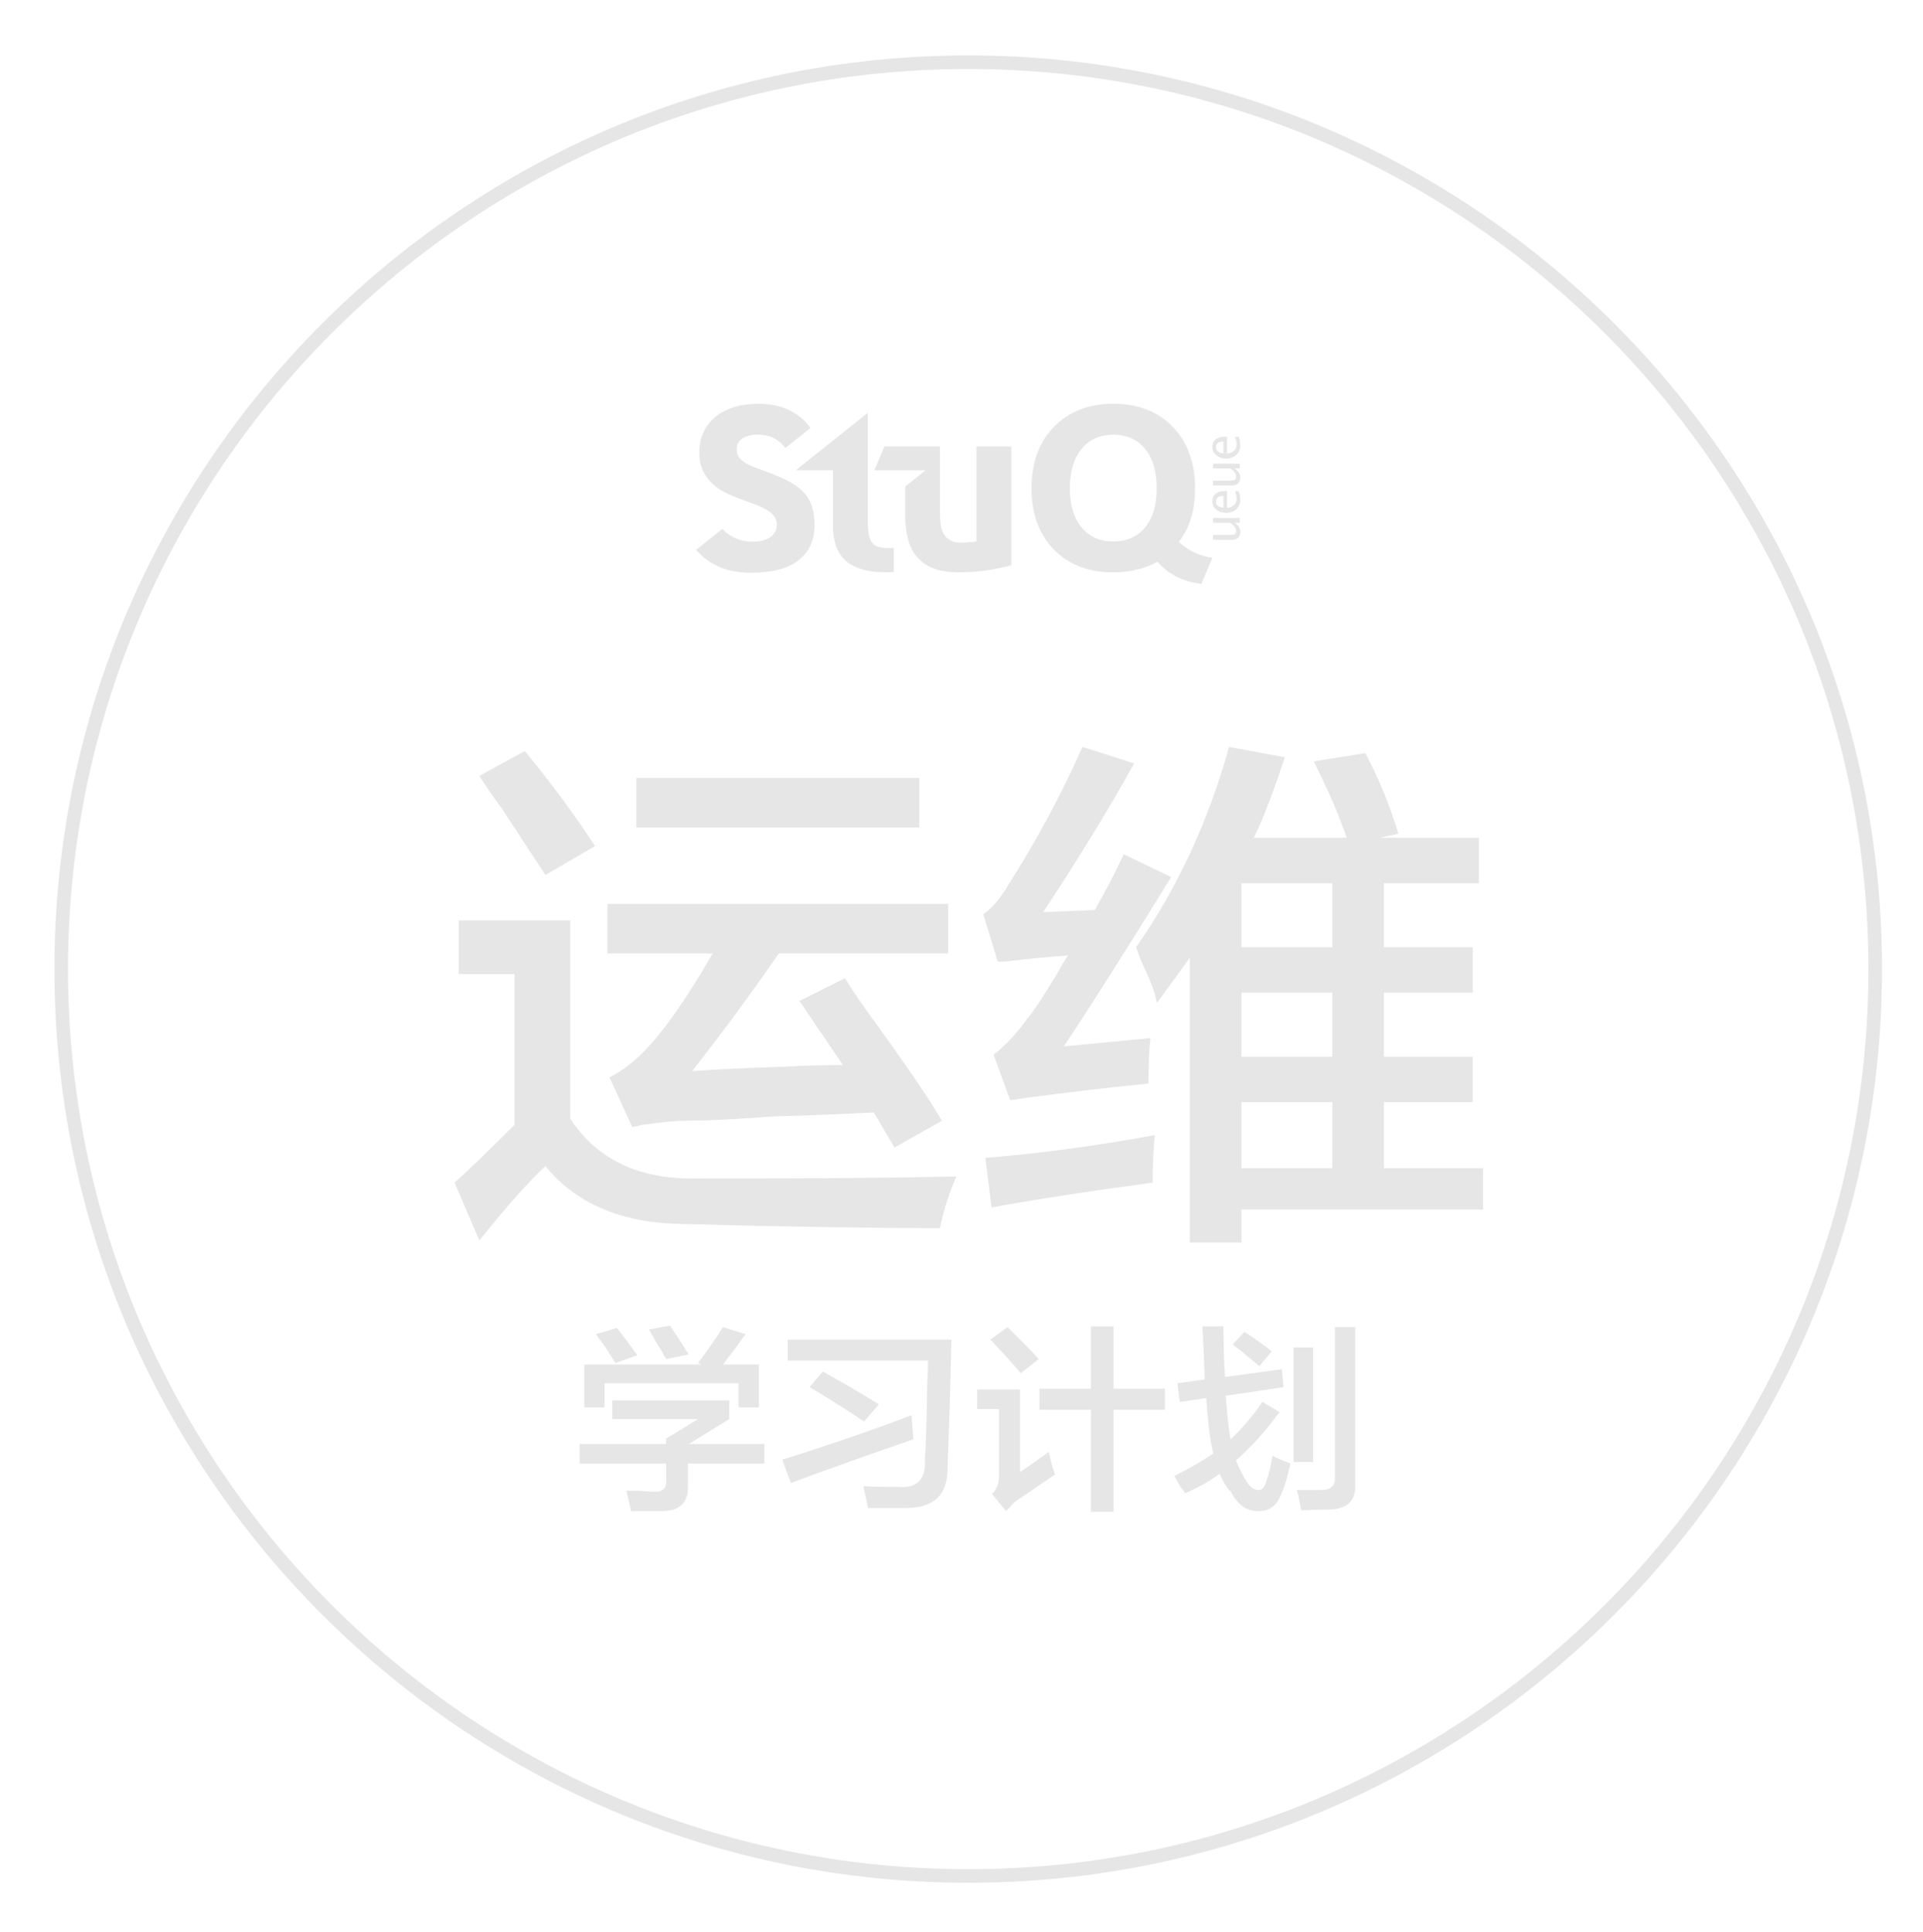 <?xml version="1.0" encoding="utf-8"?>
<!-- Generator: Adobe Illustrator 17.0.0, SVG Export Plug-In . SVG Version: 6.00 Build 0)  -->
<!DOCTYPE svg PUBLIC "-//W3C//DTD SVG 1.1//EN" "http://www.w3.org/Graphics/SVG/1.1/DTD/svg11.dtd">
<svg version="1.1" id="图层_1" xmlns="http://www.w3.org/2000/svg" xmlns:xlink="http://www.w3.org/1999/xlink" x="0px" y="0px"
	 width="424.037px" height="426.157px" viewBox="0 0 424.037 426.157" enable-background="new 0 0 424.037 426.157"
	 xml:space="preserve">
<g>
	<g>
		<path fill="#E6E6E6" d="M213.501,415.218c-111.107,0-201.5-90.393-201.5-201.5s90.393-201.5,201.5-201.5s201.5,90.393,201.5,201.5
			S324.609,415.218,213.501,415.218z M213.501,15.218c-109.453,0-198.5,89.047-198.5,198.5s89.047,198.5,198.5,198.5
			s198.5-89.047,198.5-198.5S322.954,15.218,213.501,15.218z"/>
	</g>
	<g>
		<path fill="#E6E6E6" d="M105.705,273.567l-5.465-12.751c2.732-2.427,7.13-6.675,13.207-12.751v-33.244h-12.296V202.98h24.592
			v43.719c5.764,8.809,14.722,13.206,26.869,13.206c26.107,0,45.54-0.149,58.291-0.455c-1.522,3.337-2.732,7.13-3.643,11.385
			c-15.79,0-34.917-0.306-57.38-0.91c-13.057-0.307-22.927-4.555-29.601-12.752C116.635,260.517,111.775,265.975,105.705,273.567z
			 M120.278,192.962c-1.822-2.732-5.009-7.585-9.563-14.573c-2.434-3.337-4.099-5.764-5.009-7.286l10.019-5.465
			c5.764,6.987,10.93,13.968,15.484,20.948L120.278,192.962z M133.94,210.266v-10.93h75.141v10.93h-37.343
			c-6.077,8.81-12.452,17.462-19.126,25.958c3.643-0.299,9.713-0.604,18.216-0.91c6.98-0.299,11.99-0.456,15.028-0.456
			l-9.563-14.117l10.019-5.01c0.911,1.523,2.426,3.8,4.554,6.831c8.197,11.236,13.812,19.433,16.85,24.592l-10.475,5.92
			l-4.554-7.741c-5.465,0.306-13.057,0.611-22.77,0.91c-8.197,0.612-14.274,0.911-18.216,0.911c-2.433,0-5.771,0.306-10.019,0.911
			c-1.217,0.306-1.978,0.455-2.277,0.455l-5.01-10.93c3.031-1.516,5.92-3.792,8.653-6.831c3.942-4.248,8.652-11.079,14.117-20.493
			H133.94z M140.316,182.487v-10.93h62.39v10.93H140.316z"/>
		<path fill="#E6E6E6" d="M220.011,212.089l-3.188-10.475c1.822-1.21,3.643-3.337,5.465-6.375
			c6.375-10.02,11.84-20.188,16.395-30.513l11.385,3.644c-5.166,9.414-11.84,20.344-20.038,32.789l11.385-0.456
			c2.426-4.247,4.554-8.346,6.375-12.295l10.474,5.009c-9.72,15.79-17.611,28.235-23.681,37.343l19.126-1.821
			c-0.306,2.128-0.455,5.465-0.455,10.019c-9.108,0.911-18.216,1.979-27.324,3.188c-1.522,0.307-2.583,0.456-3.188,0.456
			l-3.644-10.019c2.427-1.822,4.853-4.397,7.287-7.742c1.516-1.821,3.643-5.01,6.375-9.563c1.209-2.12,2.121-3.644,2.732-4.554
			c-4.554,0.306-9.265,0.761-14.117,1.366C221.676,212.089,221.22,212.089,220.011,212.089z M218.645,266.281l-1.366-10.93
			c11.534-0.911,23.979-2.576,37.343-5.01c-0.306,3.345-0.456,6.831-0.456,10.475C240.504,262.637,228.663,264.46,218.645,266.281z
			 M255.076,221.196c-0.306-2.12-1.366-5.009-3.188-8.652c-0.612-1.516-1.067-2.732-1.366-3.644
			c9.108-13.05,15.939-27.779,20.493-44.174l12.296,2.277c-0.306,0.911-0.761,2.277-1.366,4.099
			c-2.127,6.077-3.949,10.631-5.465,13.662h20.493c-0.306-0.911-0.761-2.12-1.366-3.644c-1.217-3.337-3.188-7.741-5.92-13.206
			l11.385-1.822c3.031,5.771,5.465,11.691,7.286,17.761l-4.098,0.911h21.859v10.019h-20.948V208.9h19.582v10.02h-19.582v14.117
			h19.582v10.019h-19.582v14.573h21.859v9.107h-53.282v7.287h-11.385v-62.846C260.236,214.215,257.809,217.553,255.076,221.196z
			 M273.748,194.783V208.9h20.038v-14.117H273.748z M273.748,218.92v14.117h20.038V218.92H273.748z M273.748,243.055v14.573h20.038
			v-14.573H273.748z"/>
	</g>
	<g>
		<g>
			<g>
				<g>
					<g>
						<path fill="#E6E6E6" d="M273.362,115.289h-1.105c0.826,0.568,1.245,1.259,1.245,2.07c0,0.509-0.169,0.918-0.49,1.22
							c-0.321,0.312-0.761,0.461-1.309,0.461h-4.235v-1.068h3.891c0.443,0,0.754-0.068,0.938-0.191
							c0.19-0.13,0.276-0.347,0.276-0.646c0-0.659-0.427-1.275-1.285-1.846h-3.819v-1.068h5.894V115.289z"/>
					</g>
					<g>
						<path fill="#E6E6E6" d="M273.172,108.323c0.221,0.711,0.33,1.314,0.33,1.83c0,0.873-0.29,1.574-0.87,2.129
							c-0.579,0.542-1.324,0.818-2.239,0.818c-0.897,0-1.631-0.24-2.2-0.727c-0.573-0.474-0.86-1.1-0.86-1.846
							c0-0.72,0.255-1.272,0.761-1.658c0.503-0.389,1.227-0.581,2.16-0.581l0.329,0.006v3.716c1.405-0.156,2.106-0.84,2.106-2.057
							c0-0.441-0.12-0.987-0.362-1.629H273.172z M269.781,111.967v-2.602c-1.095,0-1.648,0.406-1.648,1.217
							C268.133,111.412,268.686,111.866,269.781,111.967z"/>
					</g>
					<g>
						<path fill="#E6E6E6" d="M273.362,103.316h-1.105c0.826,0.565,1.245,1.259,1.245,2.061c0,0.519-0.169,0.922-0.49,1.233
							c-0.321,0.295-0.761,0.448-1.309,0.448h-4.235v-1.061h3.891c0.443,0,0.754-0.068,0.938-0.195
							c0.19-0.13,0.276-0.344,0.276-0.646c0-0.649-0.427-1.266-1.285-1.84h-3.819v-1.077h5.894V103.316z"/>
					</g>
					<g>
						<path fill="#E6E6E6" d="M273.172,96.339c0.221,0.711,0.33,1.327,0.33,1.837c0,0.87-0.29,1.574-0.87,2.116
							c-0.579,0.552-1.324,0.828-2.239,0.828c-0.897,0-1.631-0.237-2.2-0.724c-0.573-0.477-0.86-1.097-0.86-1.85
							c0-0.711,0.255-1.265,0.761-1.655c0.503-0.386,1.227-0.584,2.16-0.584l0.329,0.01v3.715c1.405-0.152,2.106-0.844,2.106-2.057
							c0-0.445-0.12-0.993-0.362-1.635H273.172z M269.781,99.983v-2.602c-1.095,0-1.648,0.412-1.648,1.223
							C268.133,99.431,268.686,99.892,269.781,99.983z"/>
					</g>
				</g>
				<g>
					<path fill="#E6E6E6" d="M263.747,122.013c-1.269-0.552-2.463-1.311-3.532-2.255l-0.269-0.237l0.211-0.282
						c1.144-1.528,1.992-3.268,2.536-5.153c0.547-1.895,0.826-4.066,0.826-6.431c0-5.62-1.66-10.17-4.931-13.538
						c-3.266-3.375-7.676-5.075-13.101-5.075c-2.414,0-4.657,0.344-6.662,1.032c-1.997,0.685-3.81,1.72-5.395,3.086
						c-1.97,1.704-3.482,3.8-4.478,6.211c-0.993,2.424-1.501,5.211-1.501,8.284c0,5.62,1.653,10.17,4.918,13.525
						c3.261,3.349,7.672,5.049,13.119,5.049c1.783,0,3.49-0.191,5.08-0.568c1.585-0.376,3.055-0.925,4.371-1.639l0.26-0.153
						l0.206,0.23c1.218,1.337,2.664,2.417,4.298,3.206c1.564,0.753,3.315,1.243,5.219,1.447l2.411-5.73
						C266.072,122.843,264.868,122.509,263.747,122.013z M252.546,116.26c-1.691,2.083-4.061,3.144-7.059,3.144
						c-2.985,0-5.356-1.064-7.053-3.164c-1.673-2.07-2.523-4.958-2.523-8.586c0-3.615,0.853-6.509,2.537-8.599
						c1.705-2.112,4.074-3.187,7.038-3.187c2.976,0,5.351,1.071,7.04,3.161c1.682,2.07,2.534,4.974,2.534,8.625
						C255.06,111.308,254.214,114.206,252.546,116.26z"/>
				</g>
				<g>
					<path fill="#E6E6E6" d="M176.91,108.274c-0.913-0.902-2.054-1.684-3.43-2.349c-1.371-0.678-2.99-1.35-4.841-2.035
						c-0.897-0.318-1.715-0.62-2.452-0.902c-0.745-0.292-1.395-0.626-1.96-0.983c-0.566-0.363-1.009-0.772-1.314-1.214
						c-0.307-0.441-0.467-0.993-0.467-1.652c0-1.1,0.422-1.918,1.266-2.443c0.842-0.532,2.507-1.158,5-0.701
						c1.639,0.308,2.997,0.973,4.46,2.81l5.563-4.429c-2.184-2.888-5.692-5.335-11.389-5.335c-2.031,0-3.847,0.247-5.465,0.746
						c-1.613,0.493-2.99,1.207-4.121,2.135c-1.137,0.935-2.013,2.054-2.632,3.381c-0.615,1.324-0.926,2.807-0.926,4.458
						c0,1.648,0.29,3.05,0.876,4.202c0.582,1.152,1.34,2.132,2.263,2.937c0.931,0.808,1.981,1.48,3.147,2.012
						c1.167,0.529,2.34,1.003,3.506,1.415c2.682,0.889,4.574,1.723,5.672,2.508c1.097,0.769,1.647,1.742,1.647,2.904
						c0,0.555-0.188,1.577-1.012,2.356c-0.79,0.737-2.302,1.434-4.765,1.356c-2.344-0.062-4.567-1.045-6.268-2.8l-5.768,4.608
						c2.315,2.726,6.029,5.046,12.035,5.046c4.713,0,8.236-0.915,10.573-2.758c2.333-1.83,3.501-4.416,3.501-7.759
						c0-1.71-0.217-3.173-0.664-4.377C178.497,110.208,177.82,109.16,176.91,108.274z"/>
				</g>
			</g>
			<g>
				<path fill="#E6E6E6" d="M215.32,98.474v20.93c-0.48,0.065-1.03,0.13-1.647,0.182c-0.618,0.042-1.207,0.081-1.755,0.081
					c-1.783,0-2.846-0.581-3.659-1.652c-0.8-1.068-0.983-2.894-0.983-5.367v-8.927v-5.247v-0.006h-12.262l-2.208,5.253h6.795h4.493
					l-4.493,3.586v6.266c0,1.859,0.19,3.563,0.569,5.107c0.373,1.548,1.009,2.882,1.906,3.994c0.891,1.126,2.099,1.992,3.626,2.609
					c1.535,0.617,3.453,0.928,5.755,0.928c2.267,0,4.431-0.169,6.495-0.49c2.061-0.331,3.745-0.681,5.051-1.055V98.474H215.32z"/>
			</g>
			<g>
				<path fill="#E6E6E6" d="M192.273,119.641c-0.656-0.892-0.923-2.463-0.923-4.475v-11.445v-5.253v-7.424l-15.879,12.678h8.198
					v12.201c0,1.512,0.188,2.901,0.568,4.163c0.378,1.256,1.011,2.34,1.906,3.248c0.894,0.908,2.103,1.613,3.631,2.116
					c1.528,0.516,3.449,0.763,5.748,0.763c0.542,0,1.048-0.052,1.574-0.068v-5.309c-0.378,0.019-0.764,0.036-1.108,0.036
					C194.201,120.871,192.92,120.54,192.273,119.641z"/>
			</g>
		</g>
	</g>
	<g>
		<path fill="#E6E6E6" d="M127.81,322.76v-4.297h19.078v-1.203l7.047-4.297h-18.906v-4.125h25.781v4.125l-8.938,5.5h16.672v4.297
			H151.7v4.984c0.112,3.666-1.834,5.5-5.844,5.5c-2.521,0-4.756,0-6.703,0c-0.344-1.605-0.688-3.094-1.031-4.469
			c0.572,0,1.487,0,2.75,0c1.26,0.113,2.234,0.172,2.922,0.172c2.291,0.229,3.322-0.688,3.094-2.75v-3.438H127.81z M128.841,310.385
			v-9.453h25.781l-0.688-0.344c2.291-3.094,4.125-5.729,5.5-7.906l4.984,1.547c-0.459,0.574-1.091,1.434-1.891,2.578
			c-1.375,1.834-2.406,3.209-3.094,4.125h7.906v9.453h-4.469v-5.328H133.31v5.328H128.841z M135.716,300.589
			c-0.459-0.688-1.146-1.775-2.062-3.266c-1.031-1.375-1.778-2.406-2.234-3.094l4.641-1.375c1.604,2.062,3.094,4.068,4.469,6.016
			L135.716,300.589z M146.888,299.729c-0.231-0.344-0.575-0.973-1.031-1.891c-0.575-0.801-1.49-2.348-2.75-4.641l4.641-0.859
			c1.375,2.062,2.75,4.184,4.125,6.359L146.888,299.729z"/>
		<path fill="#E6E6E6" d="M174.388,327.057l-1.891-5.156c9.625-2.979,19.135-6.244,28.531-9.797c0,0.459,0.057,1.318,0.172,2.578
			c0.112,1.375,0.172,2.293,0.172,2.75C190.716,321.1,181.719,324.307,174.388,327.057z M191.404,332.557
			c-0.344-1.605-0.688-3.209-1.031-4.812c1.831,0.115,4.409,0.172,7.734,0.172c4.125,0.344,6.072-1.66,5.844-6.016
			c0.229-2.979,0.4-8.535,0.516-16.672c0.112-2.406,0.172-4.125,0.172-5.156H173.7v-4.641h36.094
			c-0.231,10.656-0.516,20.053-0.859,28.188c0.112,5.957-2.922,8.938-9.109,8.938C196.96,332.557,194.154,332.557,191.404,332.557z
			 M190.544,313.479c-1.031-0.688-2.521-1.66-4.469-2.922c-3.438-2.176-5.959-3.723-7.562-4.641l2.922-3.438
			c4.354,2.406,8.479,4.812,12.375,7.219L190.544,313.479z"/>
		<path fill="#E6E6E6" d="M221.825,333.245l-3.094-3.781c1.031-0.916,1.547-2.234,1.547-3.953v-14.781h-4.812v-4.297h9.453v18.219
			c1.719-1.145,3.838-2.635,6.359-4.469c0.456,2.178,0.916,3.84,1.375,4.984c-3.209,2.178-6.075,4.125-8.594,5.844
			c-0.459,0.344-0.975,0.859-1.547,1.547C222.169,332.901,221.938,333.13,221.825,333.245z M225.091,302.823
			c-2.178-2.52-4.412-4.984-6.703-7.391l3.781-2.75c0.8,0.803,1.947,1.949,3.438,3.438c1.604,1.605,2.75,2.809,3.438,3.609
			L225.091,302.823z M229.216,310.901v-4.641h11.344v-13.75h4.984v13.75h11.344v4.641h-11.344v22.516h-4.984v-22.516H229.216z"/>
		<path fill="#E6E6E6" d="M260.154,309.182l-0.516-4.125l6.016-0.859c-0.115-3.666-0.287-7.562-0.516-11.688h4.641
			c0,3.781,0.112,7.506,0.344,11.172l12.547-1.719l0.344,3.953l-12.719,1.891c0.229,3.553,0.572,6.762,1.031,9.625
			c2.406-2.176,4.753-4.926,7.047-8.25l3.781,2.234c-3.209,4.355-6.419,7.906-9.625,10.656c0.688,1.719,1.547,3.381,2.578,4.984
			c0.688,1.031,1.487,1.547,2.406,1.547c0.8,0,1.375-0.629,1.719-1.891c0.572-1.604,1.031-3.494,1.375-5.672
			c1.031,0.574,2.347,1.146,3.953,1.719c-0.688,3.094-1.318,5.215-1.891,6.359c-0.919,2.75-2.578,4.125-4.984,4.125
			c-2.638,0.113-4.7-1.262-6.188-4.125c-1.031-1.145-1.891-2.52-2.578-4.125c-2.062,1.605-4.584,3.037-7.562,4.297
			c-0.231-0.344-0.575-0.801-1.031-1.375c-0.575-1.031-1.031-1.832-1.375-2.406c3.438-1.719,6.3-3.379,8.594-4.984
			c-0.688-2.635-1.203-6.703-1.547-12.203L260.154,309.182z M277.685,301.276c-0.803-0.688-2.178-1.832-4.125-3.438
			c-0.803-0.572-1.375-1.031-1.719-1.375l2.578-2.75c2.291,1.49,4.297,2.922,6.016,4.297L277.685,301.276z M285.247,322.417v-25.266
			h4.297v25.266H285.247z M286.966,333.073c-0.115-0.344-0.231-0.859-0.344-1.547c-0.231-1.375-0.459-2.35-0.688-2.922
			c1.947,0,3.722,0,5.328,0c2.175,0,3.206-0.916,3.094-2.75v-33.172h4.469v34.547c0.229,3.666-1.662,5.557-5.672,5.672
			C291.32,332.901,289.257,332.958,286.966,333.073z"/>
	</g>
</g>
</svg>
